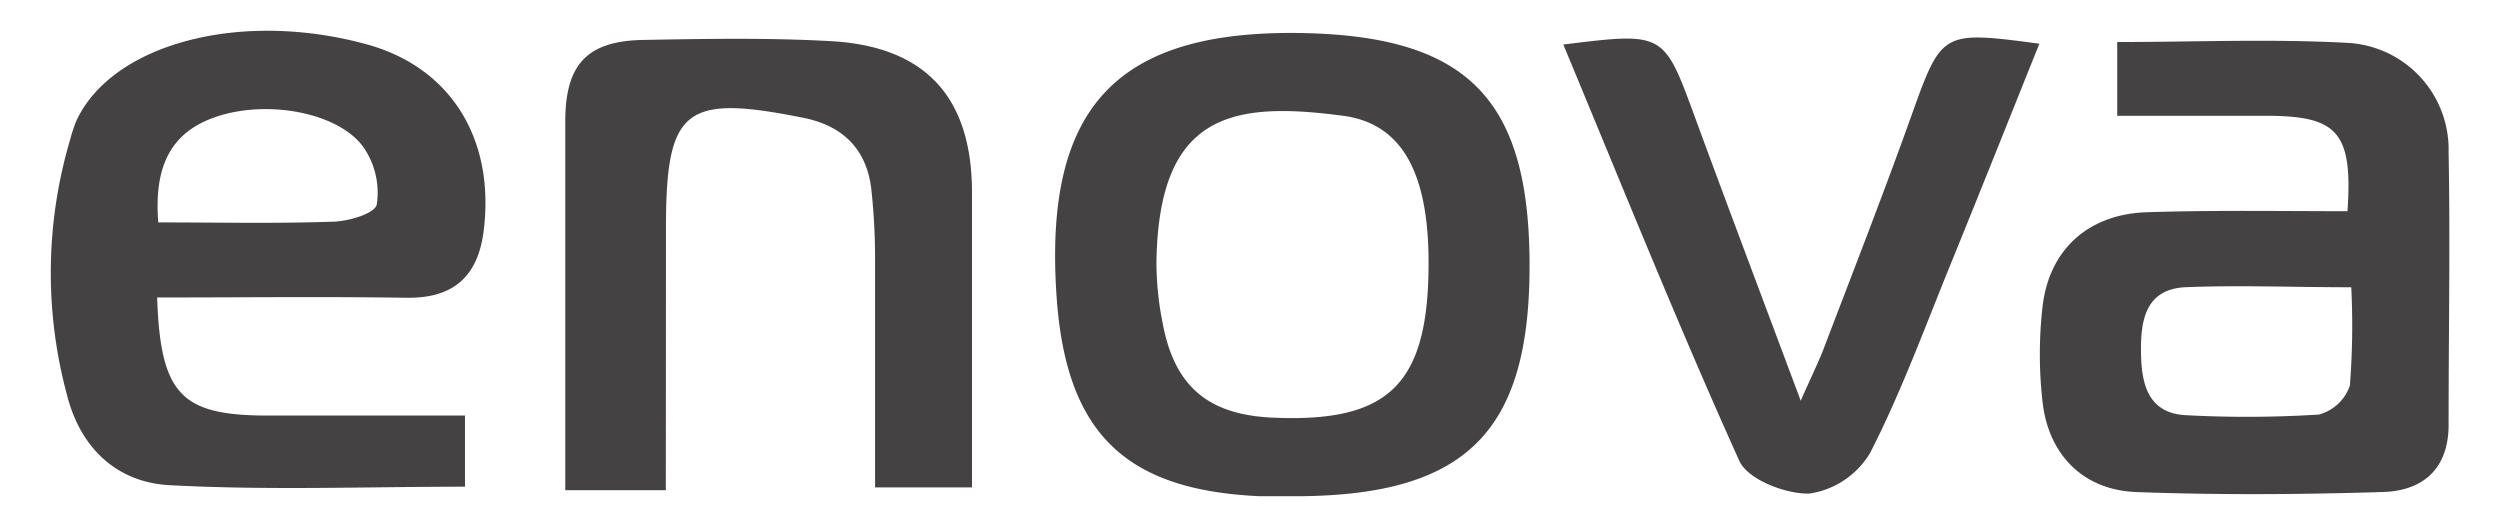 <svg id="Capa_1" data-name="Capa 1" xmlns="http://www.w3.org/2000/svg" viewBox="0 0 178.5 37.67"><defs><style>.cls-1{fill:#444242;}</style></defs><title>enova</title><path class="cls-1" d="M109.21,19c0,11.8-4.52,16.32-16.37,16.43-1,0-1.92,0-2.88,0C80.28,35,76.11,30.87,75.44,21.17,74.5,7.53,79.8,2,93.42,2.37,104.92,2.7,109.22,7.24,109.21,19ZM102,18.75c0-6.33-1.85-9.91-6.08-10.48-8-1.07-13.2-.14-13.35,10.46A22.11,22.11,0,0,0,83,23c.83,4.57,3.24,6.62,7.89,6.82C99.23,30.19,102,27.4,102,18.75Z"/><path class="cls-1" d="M11.22,21.24c.23,6.88,1.71,8.39,7.67,8.43,4.67,0,9.35,0,14.31,0v5.08c-7,0-14.1.27-21.13-.11-3.7-.21-6.34-2.62-7.3-6.49A33.43,33.43,0,0,1,5,10a11,11,0,0,1,.45-1.37C8,3.13,17.15.69,26.16,3.16c6,1.63,9.18,6.73,8.38,13.28-.4,3.27-2.13,4.87-5.52,4.82C23.16,21.17,17.3,21.24,11.22,21.24Zm.08-5.36c4.28,0,8.33.09,12.37-.05,1.15,0,3.08-.57,3.23-1.22a5.69,5.69,0,0,0-.85-3.95C24.4,8.09,19.2,7.06,15.43,8.34,12.09,9.47,11,12,11.3,15.88Z"/><path class="cls-1" d="M167.61,15.08c.38-5.52-.67-6.74-5.39-6.81-3.6,0-7.19,0-11.05,0V3c5.6,0,11.11-.24,16.6.07a7.62,7.62,0,0,1,7.06,7.78c.12,6.49,0,13,0,19.48,0,3.18-1.87,4.72-4.7,4.8-5.88.18-11.78.22-17.66,0-3.78-.17-6.21-2.71-6.63-6.42a30,30,0,0,1,0-6.83c.48-4.13,3.35-6.64,7.56-6.73C158.1,15,162.78,15.08,167.61,15.08Zm.27,5.43c-4.25,0-8.09-.16-11.9,0-2.91.17-3.16,2.59-3.11,4.83s.6,4.22,3.31,4.31a81.51,81.51,0,0,0,9.38-.05,3.21,3.21,0,0,0,2.22-2.07A54.52,54.52,0,0,0,167.88,20.51Z"/><path class="cls-1" d="M47.54,35H40.36V30.35c0-7.23,0-14.45,0-21.67,0-4.14,1.6-5.77,5.63-5.83,4.45-.08,8.91-.16,13.36.09,6.73.38,10,4,10.05,10.66,0,7,0,13.94,0,21.2H62.48c0-5.31,0-10.67,0-16a46.28,46.28,0,0,0-.28-5.4c-.37-2.83-2.1-4.46-4.9-5-8.44-1.69-9.75-.63-9.75,7.91Z"/><path class="cls-1" d="M111.62,3.18c7.19-.89,7.17-.88,9.37,5.11,2.38,6.48,4.82,12.93,7.58,20.32.85-1.91,1.35-2.92,1.75-4,2.05-5.38,4.15-10.75,6.09-16.17,2.23-6.23,2.17-6.25,9.2-5.32-2.16,5.38-4.28,10.7-6.44,16-1.81,4.45-3.48,9-5.65,13.23a6.09,6.09,0,0,1-4.32,2.89c-1.68.06-4.39-1-5-2.31C119.83,23.26,115.86,13.36,111.62,3.18Z"/></svg>